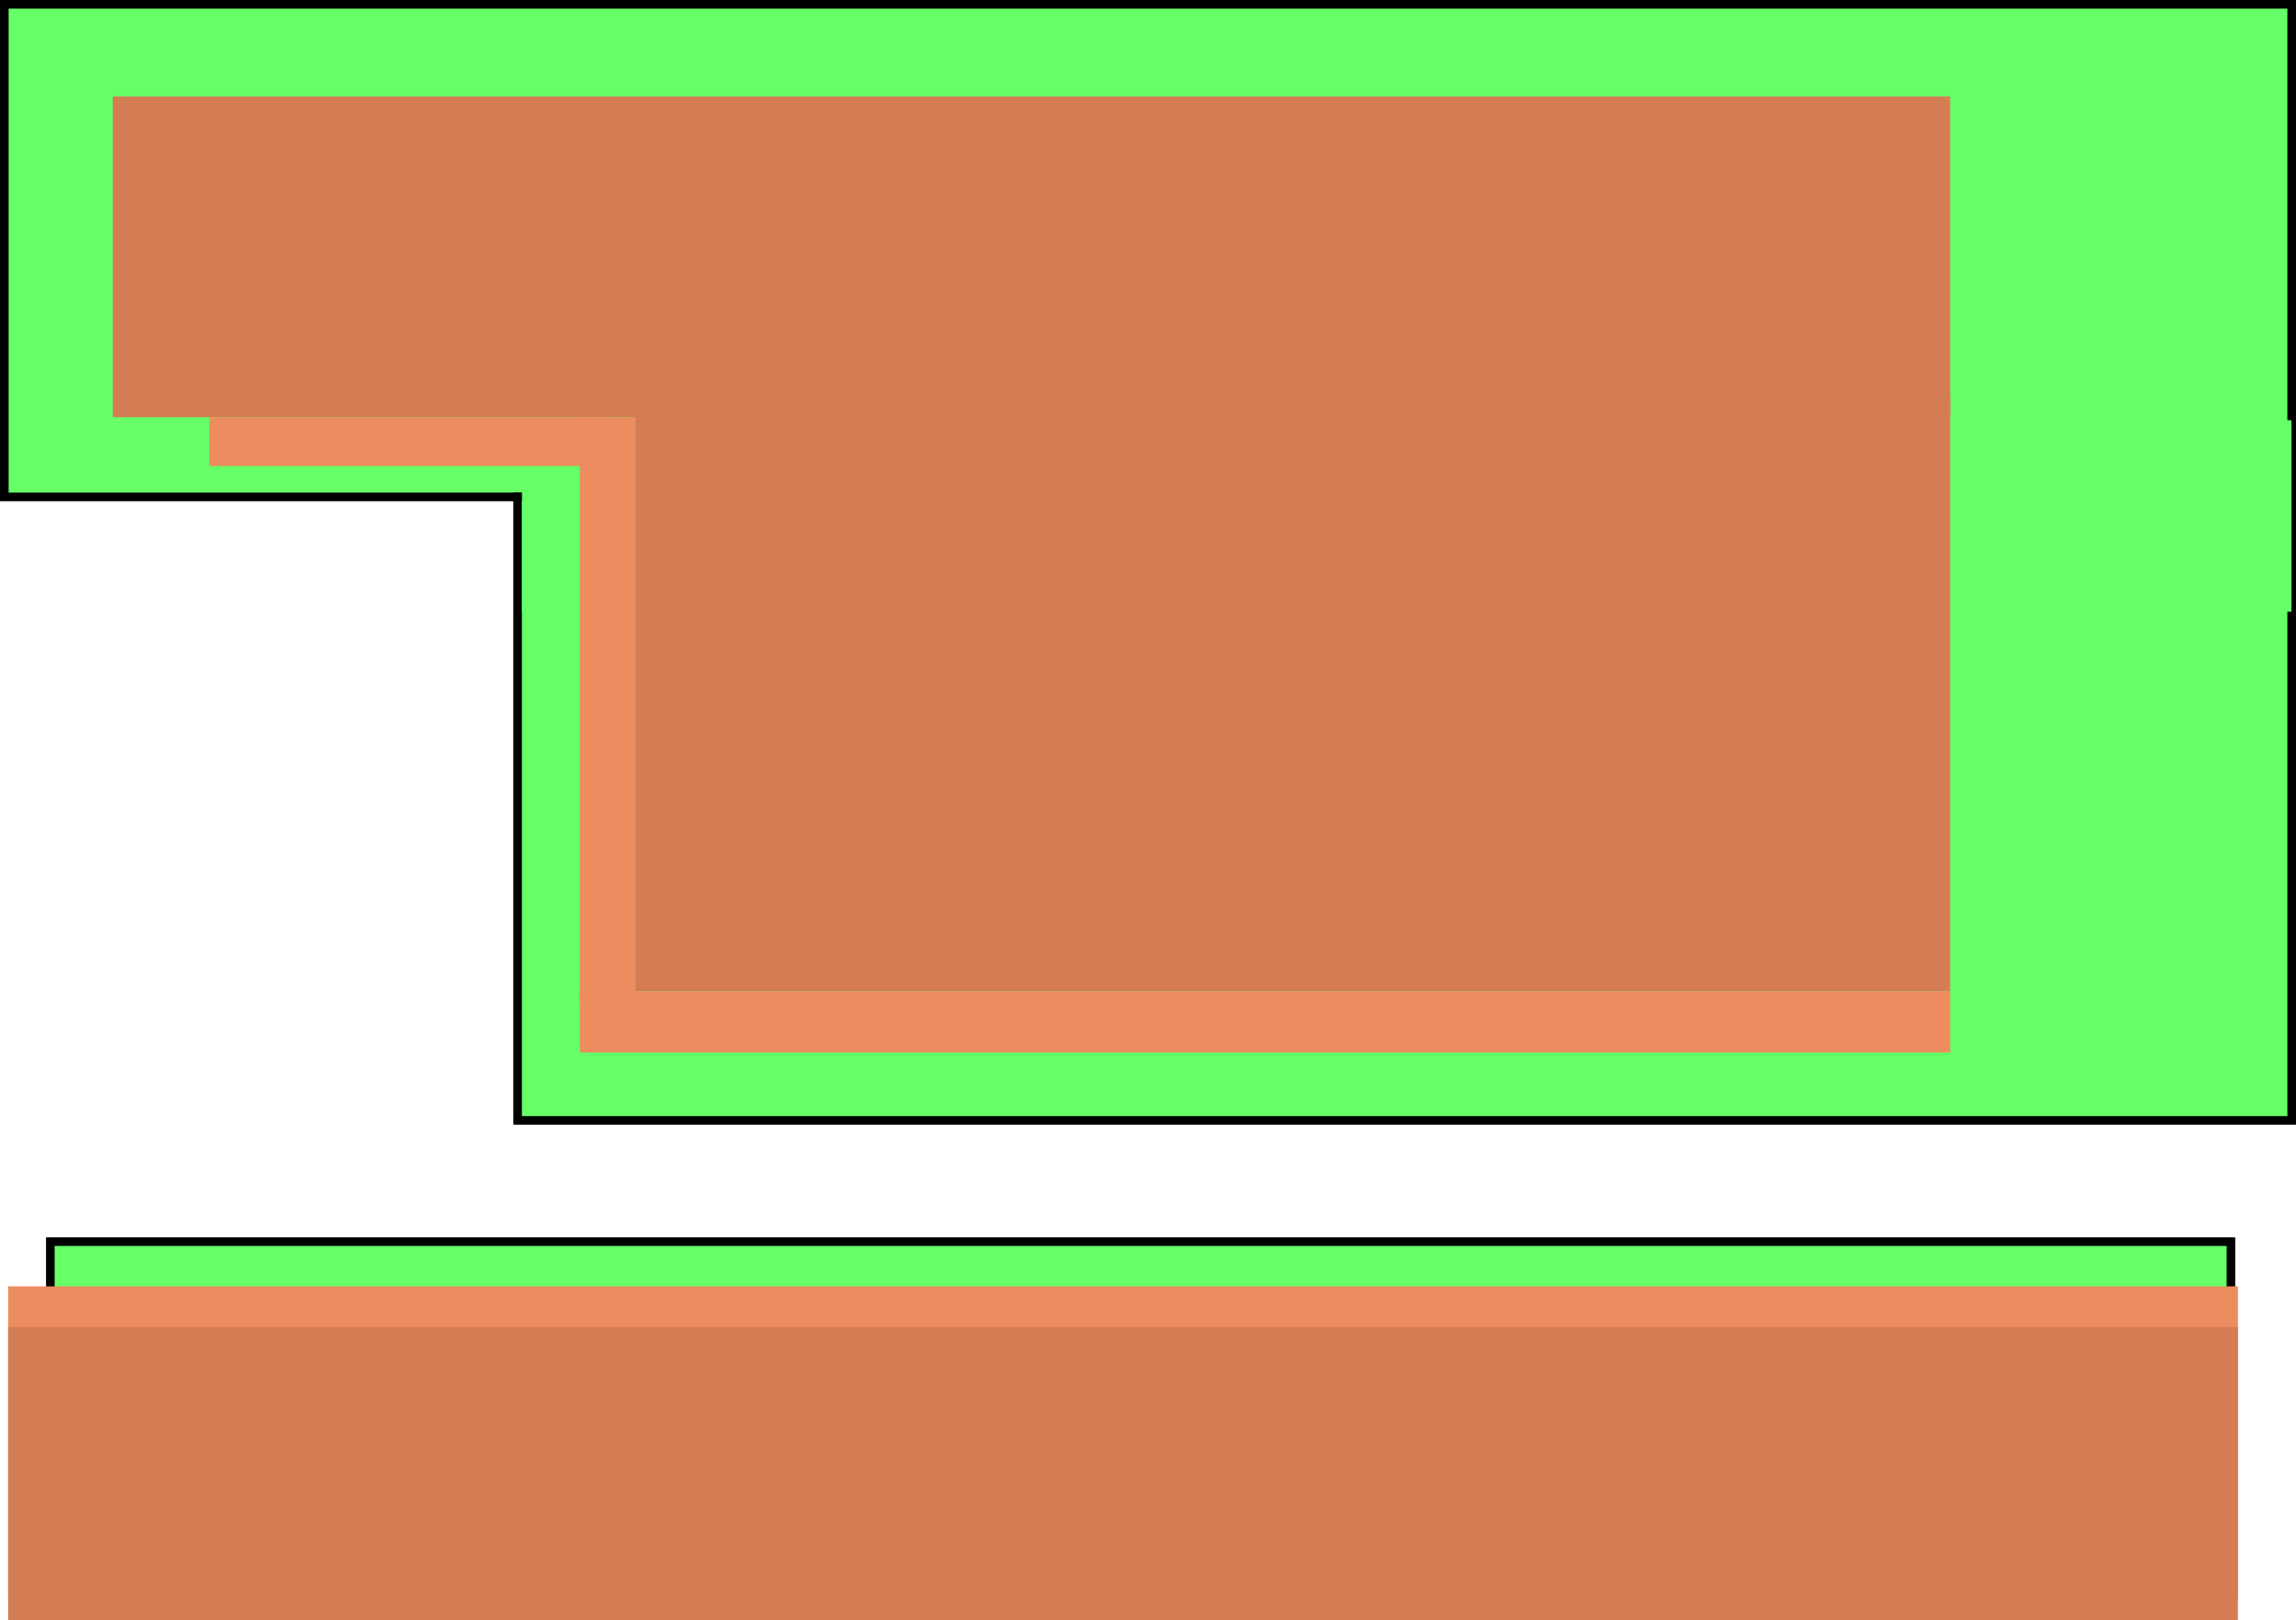 <svg version="1.1" xmlns="http://www.w3.org/2000/svg" xmlns:xlink="http://www.w3.org/1999/xlink" width="666.5" height="470.415" viewBox="0,0,666.5,470.415"><g transform="translate(86.11,46.177)"><g data-paper-data="{&quot;isPaintingLayer&quot;:true}" fill-rule="nonzero" stroke-linecap="butt" stroke-linejoin="miter" stroke-miterlimit="10" stroke-dasharray="" stroke-dashoffset="0" style="mix-blend-mode: normal"><path d="M-71.5,405.029v-90.766h633v90.766z" fill="#66ff68" stroke="#000000" stroke-width="2.5"/><g fill="#66ff68" stroke="#000000"><path d="M-84.86,98.073v-143h664v143z" stroke-width="2.5"/><path d="M64.14,279.073v-181h515v181z" stroke-width="2.5"/><path d="M65.42,131.368v-55.556h513.657v55.556z" stroke-width="0"/></g><path d="M-83.747,418.013v-90.766h647.28v90.766z" fill="#ec8c5f" stroke="none" stroke-width="0"/><path d="M-83.747,424.238v-85.197h647.28v85.197z" fill="#d47d55" stroke="none" stroke-width="0"/><path d="M-53.393,74.944v-93.093h533.393v93.093z" fill="#d47d55" stroke="none" stroke-width="0"/><path d="M98.258,241.61v-172.673h381.742v172.673z" fill="#d47d55" stroke="none" stroke-width="0"/><path d="M82.205,259.346v-17.735h397.795v17.735z" fill="#ec8c5f" stroke="none" stroke-width="0"/><path d="M82.205,245.068v-170.124h16.053v170.124z" fill="#ec8c5f" stroke="none" stroke-width="0"/><path d="M-25.294,89.099v-14.156h115.756v14.156z" fill="#ec8c5f" stroke="none" stroke-width="0"/></g></g></svg>
